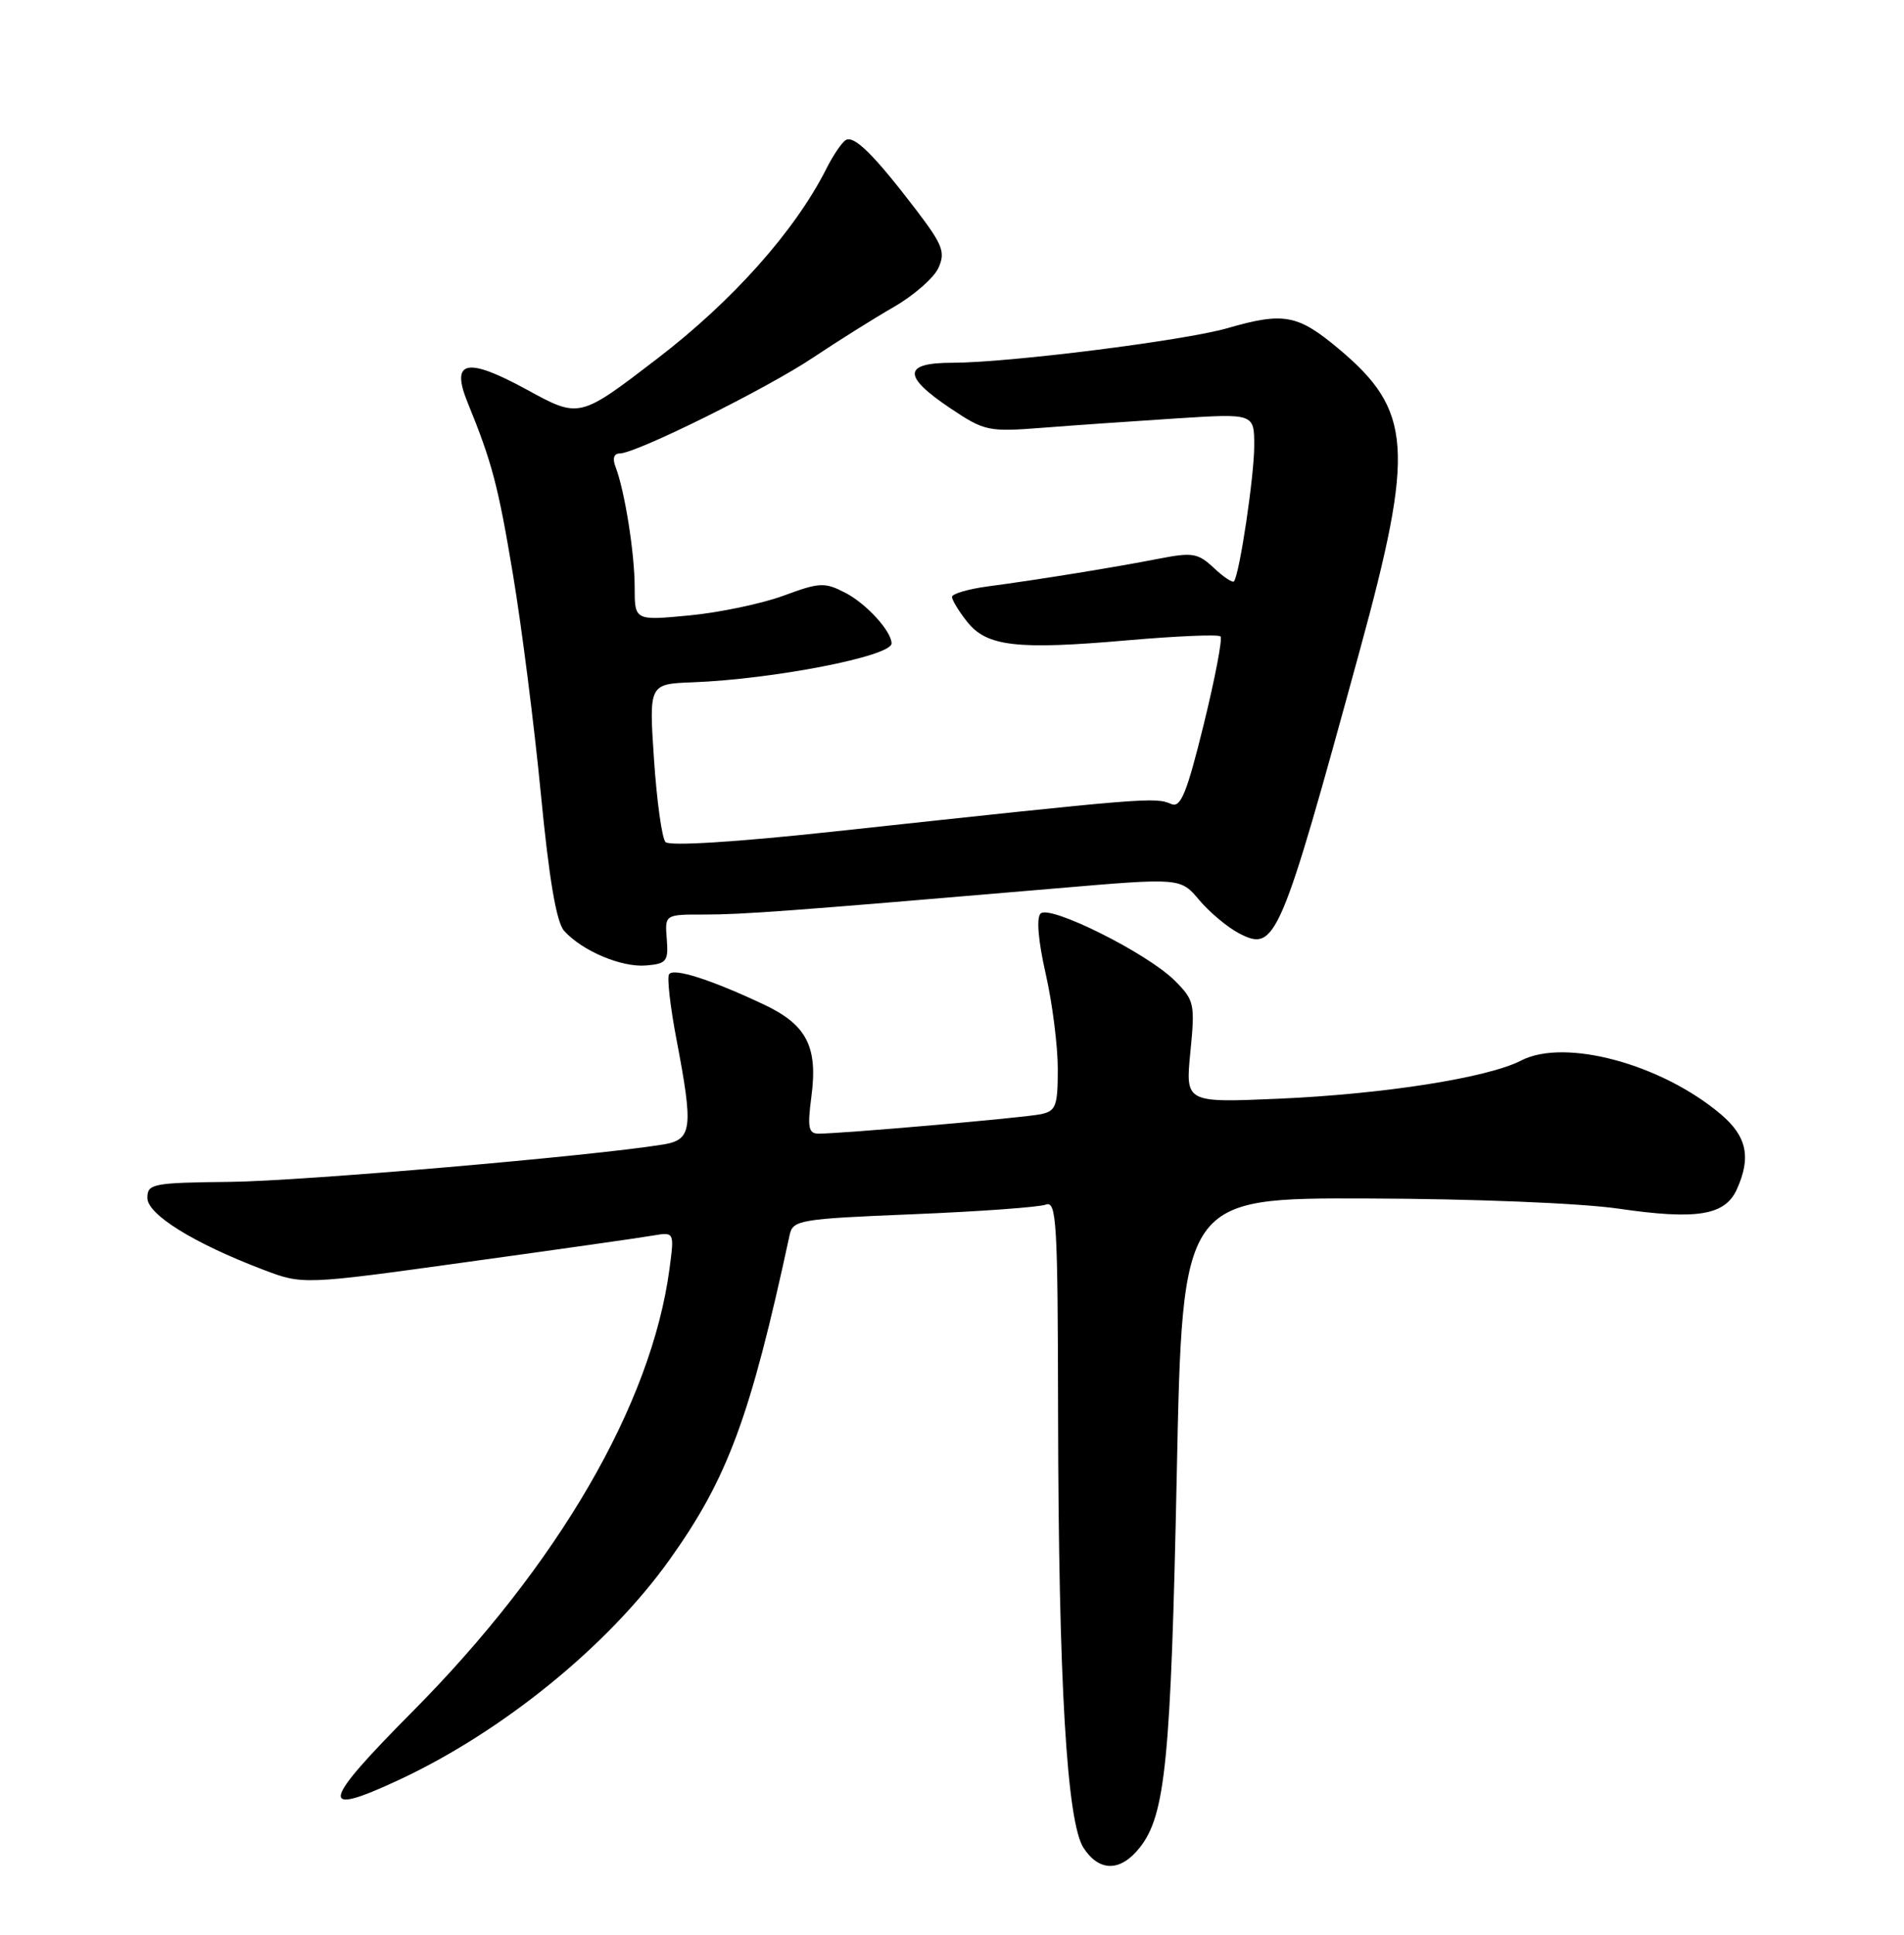 <?xml version="1.0" encoding="UTF-8" standalone="no"?>
<!DOCTYPE svg PUBLIC "-//W3C//DTD SVG 1.1//EN" "http://www.w3.org/Graphics/SVG/1.1/DTD/svg11.dtd" >
<svg xmlns="http://www.w3.org/2000/svg" xmlns:xlink="http://www.w3.org/1999/xlink" version="1.1" viewBox="0 0 252 256">
 <g >
 <path fill="currentColor"
d=" M 150.87 244.44 C 154.25 240.14 154.97 232.92 155.75 195.00 C 156.50 158.50 156.50 158.50 181.00 158.58 C 195.07 158.62 209.20 159.20 214.18 159.92 C 224.54 161.43 228.30 160.83 229.86 157.40 C 231.80 153.14 231.21 150.36 227.75 147.43 C 219.88 140.78 207.11 137.34 201.34 140.32 C 196.92 142.61 183.15 144.77 169.19 145.38 C 156.89 145.91 156.89 145.91 157.55 139.20 C 158.18 132.80 158.08 132.35 155.47 129.74 C 151.84 126.12 138.93 119.67 137.72 120.88 C 137.15 121.45 137.42 124.54 138.40 128.85 C 139.28 132.72 140.00 138.38 140.00 141.43 C 140.00 146.36 139.76 147.01 137.75 147.43 C 135.52 147.90 111.46 150.00 108.35 150.00 C 107.00 150.00 106.85 149.21 107.39 145.09 C 108.27 138.50 106.76 135.58 101.11 132.92 C 94.07 129.60 89.11 128.02 88.55 128.92 C 88.27 129.37 88.71 133.21 89.52 137.46 C 91.80 149.38 91.62 150.81 87.75 151.44 C 78.41 152.96 40.05 156.27 30.50 156.38 C 20.22 156.49 19.50 156.63 19.50 158.50 C 19.50 160.69 25.64 164.50 34.78 167.98 C 40.07 170.00 40.07 170.00 61.78 166.99 C 73.73 165.34 84.80 163.77 86.38 163.49 C 89.26 163.00 89.26 163.00 88.61 167.88 C 86.23 185.80 73.86 207.09 54.49 226.58 C 42.46 238.70 42.11 240.49 52.76 235.53 C 66.49 229.14 80.44 217.81 88.57 206.44 C 96.32 195.61 99.31 187.52 104.51 163.41 C 104.94 161.42 105.80 161.28 120.90 160.66 C 129.66 160.30 137.55 159.73 138.42 159.39 C 139.84 158.85 140.00 161.70 140.04 187.14 C 140.10 222.53 141.19 241.12 143.42 244.52 C 145.51 247.71 148.32 247.68 150.87 244.44 Z  M 88.25 124.25 C 87.99 121.00 87.99 121.00 93.25 121.01 C 98.31 121.01 104.45 120.56 139.87 117.54 C 156.25 116.14 156.25 116.14 158.74 119.11 C 160.12 120.74 162.48 122.71 164.00 123.50 C 168.83 126.00 169.42 124.62 179.96 86.10 C 187.27 59.39 186.92 54.30 177.15 46.13 C 171.75 41.61 169.90 41.27 162.43 43.43 C 156.73 45.07 133.45 48.00 126.04 48.00 C 119.51 48.00 119.43 49.76 125.75 54.00 C 130.32 57.06 130.79 57.16 138.00 56.60 C 142.12 56.28 150.11 55.72 155.75 55.36 C 166.00 54.71 166.00 54.71 166.00 58.99 C 166.00 62.99 164.06 75.99 163.32 76.92 C 163.14 77.15 161.94 76.36 160.66 75.15 C 158.56 73.18 157.83 73.06 153.41 73.92 C 147.64 75.05 137.45 76.70 130.75 77.59 C 128.14 77.94 126.00 78.57 126.00 78.98 C 126.00 79.39 126.89 80.87 127.99 82.25 C 130.58 85.55 134.56 86.01 149.26 84.72 C 155.73 84.16 161.26 83.92 161.54 84.21 C 161.82 84.49 160.82 89.74 159.31 95.88 C 157.08 104.94 156.27 106.92 155.03 106.39 C 152.83 105.45 152.10 105.51 110.22 110.04 C 97.36 111.43 88.60 111.97 88.08 111.42 C 87.61 110.91 86.93 106.00 86.56 100.50 C 85.89 90.50 85.89 90.50 91.70 90.28 C 102.38 89.87 118.00 86.83 118.00 85.14 C 118.00 83.53 114.67 79.88 111.89 78.44 C 109.14 77.02 108.48 77.05 103.70 78.82 C 100.84 79.87 95.24 81.05 91.25 81.43 C 84.00 82.12 84.00 82.12 84.00 77.70 C 84.00 73.19 82.68 64.91 81.46 61.75 C 81.04 60.66 81.25 60.00 82.03 60.00 C 84.18 60.00 101.49 51.42 107.62 47.31 C 110.86 45.15 115.66 42.13 118.31 40.61 C 120.95 39.09 123.60 36.77 124.20 35.46 C 125.15 33.37 124.78 32.40 121.26 27.78 C 115.66 20.45 113.04 17.86 111.93 18.54 C 111.41 18.86 110.26 20.56 109.38 22.31 C 105.23 30.54 96.97 39.81 86.97 47.47 C 76.68 55.36 76.68 55.36 69.75 51.57 C 61.76 47.20 59.61 47.67 61.89 53.26 C 65.13 61.21 65.93 64.24 67.89 76.00 C 69.04 82.88 70.70 95.92 71.58 105.00 C 72.67 116.31 73.64 122.02 74.66 123.16 C 77.04 125.82 82.25 128.02 85.50 127.75 C 88.23 127.52 88.48 127.20 88.25 124.25 Z "/>
</g>
</svg>